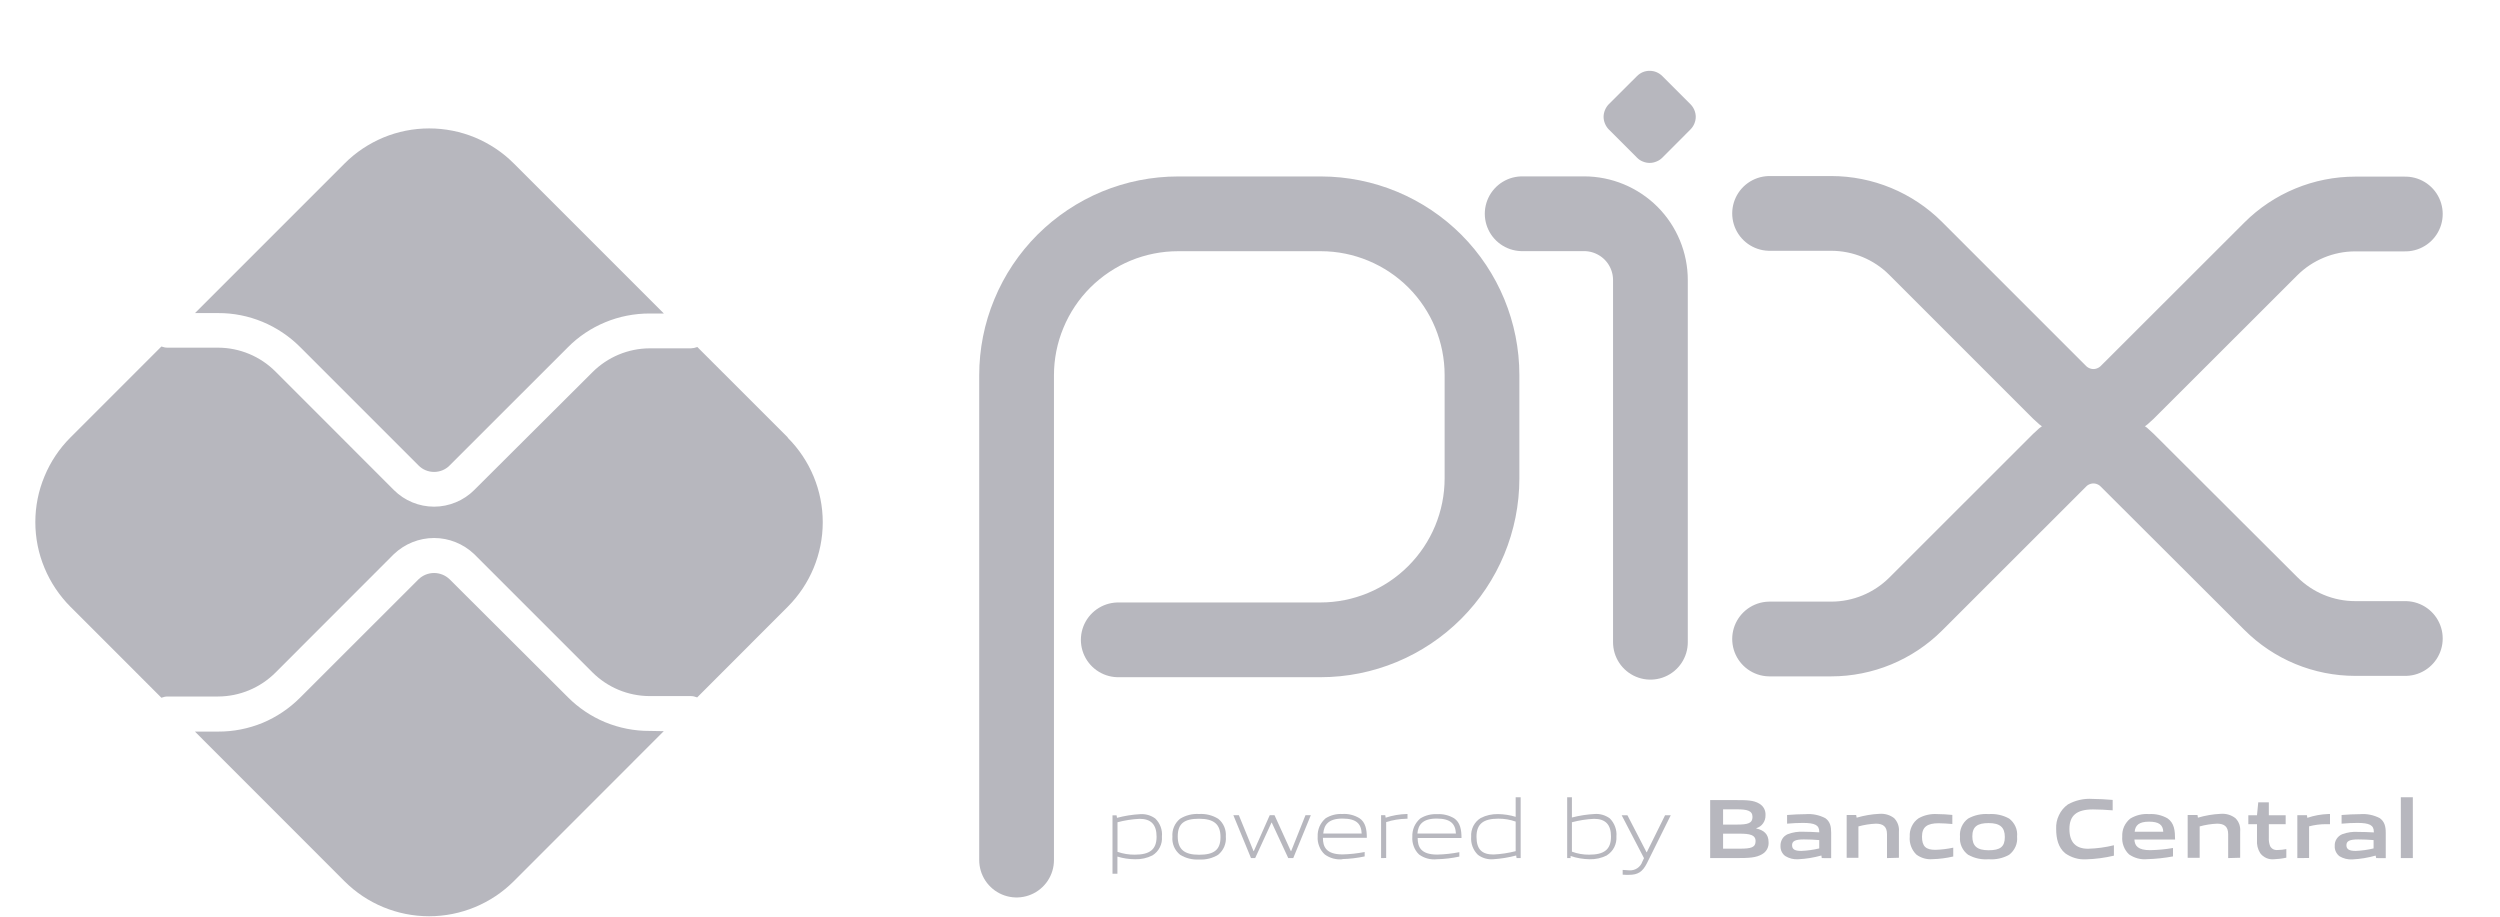 <svg width="30" height="11" viewBox="0 0 30 11" fill="none" xmlns="http://www.w3.org/2000/svg">
<path d="M12.199 10.321V4.504C12.199 4.249 12.249 3.997 12.347 3.762C12.444 3.527 12.587 3.313 12.767 3.133C12.947 2.954 13.16 2.811 13.396 2.713C13.631 2.616 13.883 2.566 14.137 2.566H15.853C16.365 2.567 16.857 2.772 17.219 3.134C17.581 3.497 17.784 3.989 17.784 4.501V5.74C17.784 6.254 17.58 6.746 17.216 7.11C16.853 7.473 16.36 7.678 15.846 7.678H13.419" stroke="#B7B7BE" stroke-width="0.897" stroke-linecap="round" stroke-linejoin="round"/>
<path d="M18.266 2.565H19.009C19.22 2.565 19.422 2.649 19.572 2.798C19.721 2.947 19.805 3.15 19.805 3.361V7.707" stroke="#B7B7BE" stroke-width="0.897" stroke-linecap="round" stroke-linejoin="round"/>
<path d="M19.644 1.892L19.306 1.554C19.286 1.534 19.271 1.51 19.26 1.484C19.249 1.458 19.243 1.43 19.243 1.402C19.243 1.374 19.249 1.346 19.26 1.32C19.271 1.294 19.286 1.27 19.306 1.25L19.644 0.913C19.664 0.893 19.687 0.877 19.713 0.866C19.739 0.855 19.767 0.85 19.796 0.85C19.824 0.85 19.852 0.855 19.878 0.866C19.904 0.877 19.928 0.893 19.948 0.913L20.285 1.25C20.305 1.27 20.321 1.294 20.332 1.32C20.343 1.346 20.349 1.374 20.349 1.402C20.349 1.43 20.343 1.458 20.332 1.484C20.321 1.51 20.305 1.534 20.285 1.554L19.948 1.892C19.928 1.912 19.904 1.928 19.878 1.938C19.852 1.949 19.824 1.955 19.796 1.955C19.767 1.955 19.739 1.949 19.713 1.938C19.687 1.928 19.664 1.912 19.644 1.892" fill="#B7B7BE"/>
<path d="M21.235 2.561H21.974C22.354 2.561 22.719 2.712 22.988 2.981L24.716 4.709C24.769 4.762 24.832 4.804 24.902 4.833C24.971 4.862 25.046 4.877 25.121 4.877C25.196 4.877 25.271 4.862 25.34 4.833C25.41 4.804 25.473 4.762 25.526 4.709L27.25 2.987C27.383 2.854 27.541 2.749 27.715 2.677C27.889 2.605 28.075 2.568 28.263 2.568H28.864" stroke="#B7B7BE" stroke-width="0.897" stroke-linecap="round" stroke-linejoin="round"/>
<path d="M21.235 7.668H21.974C22.354 7.668 22.719 7.517 22.988 7.249L24.716 5.522C24.769 5.468 24.832 5.426 24.902 5.397C24.971 5.368 25.046 5.353 25.121 5.353C25.196 5.353 25.271 5.368 25.34 5.397C25.41 5.426 25.473 5.468 25.526 5.522L27.25 7.242C27.383 7.375 27.541 7.481 27.715 7.553C27.889 7.625 28.075 7.662 28.263 7.662H28.864" stroke="#B7B7BE" stroke-width="0.897" stroke-linecap="round" stroke-linejoin="round"/>
<path d="M7.795 8.771C7.612 8.772 7.431 8.736 7.263 8.667C7.094 8.597 6.941 8.494 6.813 8.365L5.395 6.951C5.345 6.903 5.278 6.876 5.209 6.876C5.139 6.876 5.073 6.903 5.023 6.951L3.6 8.373C3.471 8.502 3.318 8.605 3.15 8.675C2.981 8.744 2.8 8.78 2.618 8.779H2.339L4.134 10.575C4.403 10.844 4.769 10.995 5.149 10.995C5.53 10.995 5.895 10.844 6.165 10.575L7.965 8.774L7.795 8.771Z" fill="#B7B7BE"/>
<path d="M2.618 3.757C2.8 3.756 2.981 3.792 3.15 3.862C3.318 3.932 3.471 4.034 3.6 4.163L5.023 5.586C5.072 5.636 5.139 5.663 5.209 5.663C5.279 5.663 5.346 5.636 5.395 5.586L6.813 4.169C6.941 4.039 7.094 3.937 7.263 3.867C7.431 3.797 7.612 3.762 7.795 3.762H7.966L6.166 1.962C6.033 1.828 5.874 1.723 5.7 1.65C5.526 1.578 5.339 1.541 5.15 1.541C4.962 1.541 4.775 1.578 4.601 1.65C4.427 1.723 4.268 1.828 4.135 1.962L2.34 3.757H2.618Z" fill="#B7B7BE"/>
<path d="M9.455 5.251L8.368 4.164C8.343 4.174 8.317 4.179 8.291 4.18H7.796C7.539 4.181 7.292 4.284 7.11 4.466L5.69 5.881C5.627 5.944 5.552 5.994 5.469 6.028C5.387 6.062 5.298 6.08 5.209 6.08C5.029 6.08 4.855 6.009 4.727 5.881L3.305 4.458C3.123 4.276 2.876 4.173 2.618 4.172H2.01C1.985 4.172 1.961 4.167 1.937 4.158L0.845 5.25C0.712 5.383 0.606 5.541 0.534 5.716C0.461 5.89 0.424 6.077 0.424 6.265C0.424 6.454 0.461 6.641 0.534 6.815C0.606 6.989 0.712 7.147 0.845 7.281L1.937 8.373C1.961 8.364 1.985 8.358 2.01 8.358H2.618C2.876 8.357 3.122 8.254 3.305 8.072L4.727 6.649C4.857 6.526 5.029 6.456 5.209 6.456C5.388 6.456 5.56 6.526 5.69 6.649L7.108 8.067C7.29 8.249 7.536 8.352 7.794 8.353H8.289C8.315 8.353 8.341 8.359 8.366 8.369L9.452 7.282C9.721 7.013 9.873 6.648 9.873 6.267C9.873 5.886 9.721 5.521 9.452 5.252" fill="#B7B7BE"/>
<path d="M13.676 9.826C13.586 9.83 13.497 9.844 13.41 9.867V10.222C13.476 10.245 13.547 10.257 13.617 10.256C13.795 10.256 13.879 10.196 13.879 10.04C13.879 9.893 13.81 9.826 13.676 9.826V9.826ZM13.35 10.485V9.784H13.399L13.404 9.814C13.495 9.79 13.588 9.775 13.681 9.77C13.746 9.765 13.811 9.784 13.863 9.822C13.892 9.85 13.914 9.884 13.928 9.922C13.942 9.959 13.947 10 13.943 10.04C13.947 10.084 13.938 10.129 13.918 10.168C13.898 10.208 13.867 10.242 13.829 10.265C13.765 10.297 13.694 10.313 13.622 10.311C13.55 10.311 13.478 10.3 13.409 10.279V10.485H13.35Z" fill="#B7B7BE"/>
<path d="M14.389 9.825C14.211 9.825 14.133 9.882 14.133 10.037C14.133 10.192 14.211 10.257 14.389 10.257C14.568 10.257 14.646 10.199 14.646 10.045C14.646 9.891 14.567 9.825 14.389 9.825V9.825ZM14.618 10.257C14.55 10.299 14.47 10.319 14.389 10.314C14.309 10.319 14.229 10.299 14.161 10.257C14.129 10.231 14.104 10.198 14.088 10.161C14.072 10.123 14.065 10.082 14.069 10.041C14.066 10 14.072 9.959 14.088 9.922C14.104 9.884 14.129 9.851 14.161 9.825C14.229 9.783 14.309 9.763 14.389 9.768C14.47 9.763 14.55 9.783 14.618 9.825C14.65 9.85 14.675 9.883 14.691 9.921C14.707 9.958 14.713 9.999 14.71 10.04C14.714 10.081 14.707 10.122 14.691 10.16C14.675 10.198 14.65 10.231 14.618 10.257" fill="#B7B7BE"/>
<path d="M15.459 10.297L15.261 9.871H15.258L15.062 10.297H15.012L14.8 9.782H14.866L15.042 10.213H15.046L15.237 9.782H15.294L15.49 10.213H15.494L15.666 9.782H15.73L15.519 10.297H15.459Z" fill="#B7B7BE"/>
<path d="M16.108 9.823C15.943 9.823 15.888 9.897 15.879 10.002H16.34C16.335 9.885 16.276 9.823 16.111 9.823H16.108ZM16.111 10.311C16.036 10.319 15.96 10.299 15.898 10.254C15.868 10.227 15.845 10.194 15.831 10.156C15.816 10.119 15.809 10.079 15.812 10.039C15.81 9.997 15.818 9.956 15.834 9.918C15.851 9.88 15.876 9.846 15.908 9.819C15.968 9.782 16.038 9.764 16.108 9.768C16.18 9.763 16.251 9.781 16.313 9.818C16.387 9.867 16.402 9.955 16.402 10.054H15.875C15.875 10.16 15.912 10.253 16.111 10.253C16.2 10.251 16.289 10.241 16.376 10.224V10.277C16.287 10.296 16.197 10.307 16.106 10.309" fill="#B7B7BE"/>
<path d="M16.573 10.297V9.782H16.623L16.628 9.812C16.71 9.785 16.796 9.77 16.882 9.768H16.89V9.825H16.875C16.793 9.827 16.712 9.84 16.634 9.865V10.296L16.573 10.297Z" fill="#B7B7BE"/>
<path d="M17.238 9.823C17.073 9.823 17.017 9.897 17.009 10.002H17.471C17.465 9.885 17.405 9.823 17.242 9.823H17.238ZM17.242 10.311C17.166 10.319 17.09 10.299 17.029 10.254C17 10.227 16.978 10.193 16.965 10.156C16.951 10.12 16.945 10.08 16.948 10.041C16.946 9.999 16.954 9.958 16.97 9.92C16.987 9.882 17.012 9.848 17.044 9.821C17.104 9.784 17.174 9.766 17.244 9.77C17.316 9.765 17.387 9.783 17.449 9.819C17.523 9.869 17.538 9.957 17.538 10.056H17.012C17.012 10.161 17.048 10.255 17.247 10.255C17.336 10.253 17.425 10.243 17.512 10.226V10.279C17.423 10.298 17.333 10.309 17.242 10.311" fill="#B7B7BE"/>
<path d="M18.188 9.859C18.121 9.835 18.051 9.824 17.981 9.824C17.803 9.824 17.718 9.884 17.718 10.041C17.718 10.197 17.788 10.254 17.922 10.254C18.012 10.25 18.101 10.236 18.188 10.214V9.859ZM18.199 10.297L18.194 10.266C18.103 10.29 18.011 10.305 17.917 10.311C17.852 10.316 17.787 10.297 17.735 10.258C17.706 10.23 17.684 10.196 17.67 10.158C17.656 10.121 17.651 10.081 17.654 10.041C17.651 9.996 17.66 9.952 17.68 9.912C17.7 9.873 17.731 9.839 17.769 9.816C17.833 9.783 17.904 9.768 17.976 9.769C18.048 9.77 18.12 9.781 18.188 9.802V9.567H18.248V10.297H18.199Z" fill="#B7B7BE"/>
<path d="M19.129 9.826C19.039 9.83 18.95 9.844 18.863 9.867V10.22C18.929 10.244 18.999 10.257 19.07 10.256C19.248 10.256 19.332 10.196 19.332 10.039C19.332 9.892 19.263 9.826 19.129 9.826V9.826ZM19.282 10.265C19.218 10.297 19.147 10.313 19.076 10.311C18.998 10.31 18.921 10.297 18.847 10.272V10.297H18.806V9.567H18.863V9.81C18.952 9.787 19.043 9.773 19.135 9.768C19.2 9.763 19.264 9.782 19.317 9.82C19.345 9.848 19.367 9.882 19.381 9.92C19.395 9.958 19.401 9.998 19.397 10.038C19.4 10.082 19.391 10.127 19.371 10.167C19.351 10.207 19.32 10.24 19.282 10.264" fill="#B7B7BE"/>
<path d="M19.472 10.496V10.439C19.501 10.439 19.529 10.444 19.548 10.444C19.583 10.447 19.618 10.438 19.647 10.419C19.676 10.4 19.698 10.371 19.709 10.338L19.728 10.298L19.46 9.783H19.529L19.758 10.226H19.762L19.981 9.783H20.049L19.763 10.359C19.71 10.464 19.653 10.498 19.548 10.498C19.523 10.499 19.497 10.498 19.472 10.496Z" fill="#B7B7BE"/>
<path d="M20.877 10.004H20.677V10.184H20.877C21.015 10.184 21.067 10.169 21.067 10.093C21.067 10.018 20.995 10.004 20.877 10.004V10.004ZM20.84 9.712H20.677V9.895H20.841C20.976 9.895 21.03 9.879 21.03 9.803C21.03 9.726 20.962 9.712 20.84 9.712V9.712ZM21.149 10.248C21.076 10.294 20.987 10.297 20.826 10.297H20.522V9.601H20.818C20.958 9.601 21.043 9.601 21.114 9.645C21.138 9.659 21.157 9.68 21.17 9.704C21.182 9.729 21.188 9.756 21.186 9.784C21.187 9.818 21.177 9.852 21.157 9.88C21.138 9.908 21.109 9.928 21.076 9.938V9.942C21.165 9.962 21.223 10.008 21.223 10.107C21.225 10.135 21.219 10.163 21.206 10.188C21.193 10.213 21.173 10.234 21.149 10.248" fill="#B7B7BE"/>
<path d="M21.831 10.081C21.773 10.076 21.71 10.073 21.646 10.073C21.541 10.073 21.505 10.094 21.505 10.142C21.505 10.19 21.535 10.211 21.615 10.211C21.688 10.208 21.76 10.198 21.831 10.181V10.081ZM21.861 10.297L21.857 10.266C21.766 10.291 21.673 10.307 21.578 10.311C21.524 10.315 21.47 10.301 21.424 10.273C21.404 10.259 21.389 10.24 21.379 10.218C21.369 10.197 21.365 10.173 21.366 10.149C21.365 10.12 21.373 10.091 21.388 10.066C21.403 10.041 21.426 10.022 21.453 10.01C21.514 9.987 21.58 9.977 21.645 9.981C21.699 9.981 21.771 9.984 21.831 9.988V9.981C21.831 9.901 21.779 9.875 21.634 9.875C21.577 9.875 21.51 9.878 21.445 9.884V9.78C21.517 9.774 21.599 9.77 21.665 9.77C21.748 9.763 21.831 9.78 21.904 9.818C21.962 9.86 21.974 9.917 21.974 9.994V10.298L21.861 10.297Z" fill="#B7B7BE"/>
<path d="M22.644 10.297V10.011C22.644 9.918 22.596 9.884 22.511 9.884C22.44 9.887 22.37 9.898 22.301 9.917V10.294H22.16V9.78H22.274L22.28 9.812C22.369 9.786 22.461 9.77 22.553 9.766C22.617 9.761 22.68 9.779 22.73 9.818C22.75 9.839 22.766 9.864 22.776 9.892C22.786 9.92 22.79 9.95 22.787 9.979V10.293L22.644 10.297Z" fill="#B7B7BE"/>
<path d="M23.189 10.31C23.121 10.316 23.053 10.296 22.998 10.256C22.969 10.229 22.947 10.194 22.933 10.157C22.919 10.119 22.913 10.079 22.917 10.039C22.914 9.996 22.923 9.954 22.941 9.916C22.959 9.877 22.987 9.844 23.022 9.82C23.09 9.781 23.169 9.764 23.247 9.769C23.304 9.769 23.364 9.773 23.428 9.779V9.888C23.376 9.884 23.313 9.879 23.264 9.879C23.128 9.879 23.064 9.922 23.064 10.04C23.064 10.158 23.112 10.198 23.224 10.198C23.296 10.196 23.368 10.187 23.439 10.172V10.278C23.357 10.297 23.273 10.308 23.189 10.31Z" fill="#B7B7BE"/>
<path d="M23.864 9.877C23.728 9.877 23.668 9.92 23.668 10.036C23.668 10.153 23.725 10.203 23.864 10.203C24.003 10.203 24.058 10.161 24.058 10.044C24.058 9.928 24 9.877 23.864 9.877V9.877ZM24.11 10.257C24.035 10.299 23.949 10.318 23.864 10.311C23.778 10.318 23.692 10.299 23.617 10.257C23.583 10.232 23.557 10.199 23.54 10.161C23.523 10.123 23.516 10.082 23.52 10.04C23.516 9.999 23.523 9.957 23.54 9.919C23.557 9.881 23.583 9.848 23.617 9.823C23.692 9.781 23.778 9.763 23.864 9.769C23.949 9.763 24.035 9.781 24.11 9.823C24.143 9.848 24.169 9.881 24.186 9.919C24.203 9.956 24.209 9.998 24.205 10.039C24.209 10.081 24.203 10.122 24.186 10.16C24.169 10.198 24.143 10.232 24.11 10.257" fill="#B7B7BE"/>
<path d="M25.032 10.312C24.943 10.317 24.855 10.291 24.782 10.239C24.699 10.17 24.674 10.063 24.674 9.948C24.671 9.891 24.682 9.834 24.707 9.783C24.731 9.731 24.768 9.686 24.815 9.653C24.905 9.603 25.007 9.58 25.109 9.587C25.186 9.587 25.265 9.592 25.352 9.599V9.724C25.278 9.718 25.186 9.713 25.116 9.713C24.917 9.713 24.833 9.788 24.833 9.948C24.833 10.109 24.911 10.185 25.057 10.185C25.162 10.182 25.266 10.168 25.367 10.143V10.268C25.257 10.294 25.145 10.309 25.032 10.312" fill="#B7B7BE"/>
<path d="M25.788 9.86C25.669 9.86 25.623 9.903 25.616 9.981H25.959C25.956 9.898 25.907 9.86 25.788 9.86ZM25.767 10.31C25.69 10.318 25.613 10.297 25.549 10.253C25.52 10.226 25.498 10.193 25.484 10.156C25.469 10.118 25.464 10.079 25.467 10.039C25.465 9.998 25.472 9.957 25.489 9.919C25.506 9.882 25.531 9.849 25.563 9.823C25.631 9.782 25.709 9.763 25.788 9.769C25.866 9.764 25.943 9.782 26.01 9.82C26.093 9.878 26.1 9.968 26.101 10.074H25.613C25.616 10.152 25.658 10.202 25.802 10.202C25.894 10.2 25.985 10.192 26.076 10.176V10.277C25.974 10.296 25.87 10.307 25.767 10.31Z" fill="#B7B7BE"/>
<path d="M26.738 10.297V10.011C26.738 9.918 26.691 9.884 26.605 9.884C26.535 9.887 26.464 9.898 26.396 9.917V10.294H26.252V9.78H26.37L26.375 9.812C26.464 9.786 26.556 9.77 26.649 9.766C26.712 9.761 26.775 9.779 26.825 9.818C26.846 9.839 26.862 9.864 26.872 9.892C26.881 9.92 26.885 9.95 26.882 9.979V10.293L26.738 10.297Z" fill="#B7B7BE"/>
<path d="M27.288 10.311C27.256 10.314 27.224 10.309 27.195 10.296C27.166 10.283 27.141 10.263 27.122 10.237C27.093 10.191 27.08 10.136 27.084 10.082V9.89H26.98V9.783H27.084L27.099 9.628H27.226V9.783H27.428V9.89H27.226V10.054C27.224 10.088 27.229 10.121 27.241 10.152C27.249 10.169 27.263 10.182 27.279 10.191C27.296 10.199 27.315 10.202 27.334 10.2C27.368 10.199 27.402 10.196 27.436 10.189V10.292C27.387 10.303 27.338 10.309 27.288 10.311" fill="#B7B7BE"/>
<path d="M27.568 10.297V9.782H27.683L27.688 9.814C27.77 9.786 27.855 9.771 27.942 9.768H27.96V9.89C27.944 9.89 27.925 9.89 27.91 9.89C27.842 9.89 27.775 9.899 27.709 9.916V10.296L27.568 10.297Z" fill="#B7B7BE"/>
<path d="M28.483 10.081C28.423 10.076 28.362 10.073 28.298 10.073C28.193 10.073 28.157 10.094 28.157 10.142C28.157 10.19 28.188 10.211 28.268 10.211C28.34 10.208 28.413 10.198 28.483 10.181V10.081ZM28.514 10.297L28.508 10.267C28.417 10.293 28.324 10.308 28.229 10.313C28.175 10.316 28.121 10.303 28.074 10.275C28.055 10.26 28.04 10.242 28.03 10.22C28.02 10.198 28.015 10.175 28.017 10.151C28.015 10.121 28.023 10.091 28.04 10.066C28.056 10.041 28.08 10.021 28.108 10.01C28.169 9.988 28.234 9.978 28.299 9.983C28.353 9.983 28.426 9.985 28.486 9.989V9.981C28.486 9.901 28.432 9.875 28.288 9.875C28.231 9.875 28.164 9.878 28.099 9.884V9.78C28.172 9.774 28.253 9.77 28.32 9.77C28.402 9.763 28.485 9.78 28.558 9.818C28.615 9.86 28.629 9.917 28.629 9.994V10.298L28.514 10.297Z" fill="#B7B7BE"/>
<path d="M28.81 9.567H28.954V10.297H28.81V9.567Z" fill="#B7B7BE"/>
</svg>
